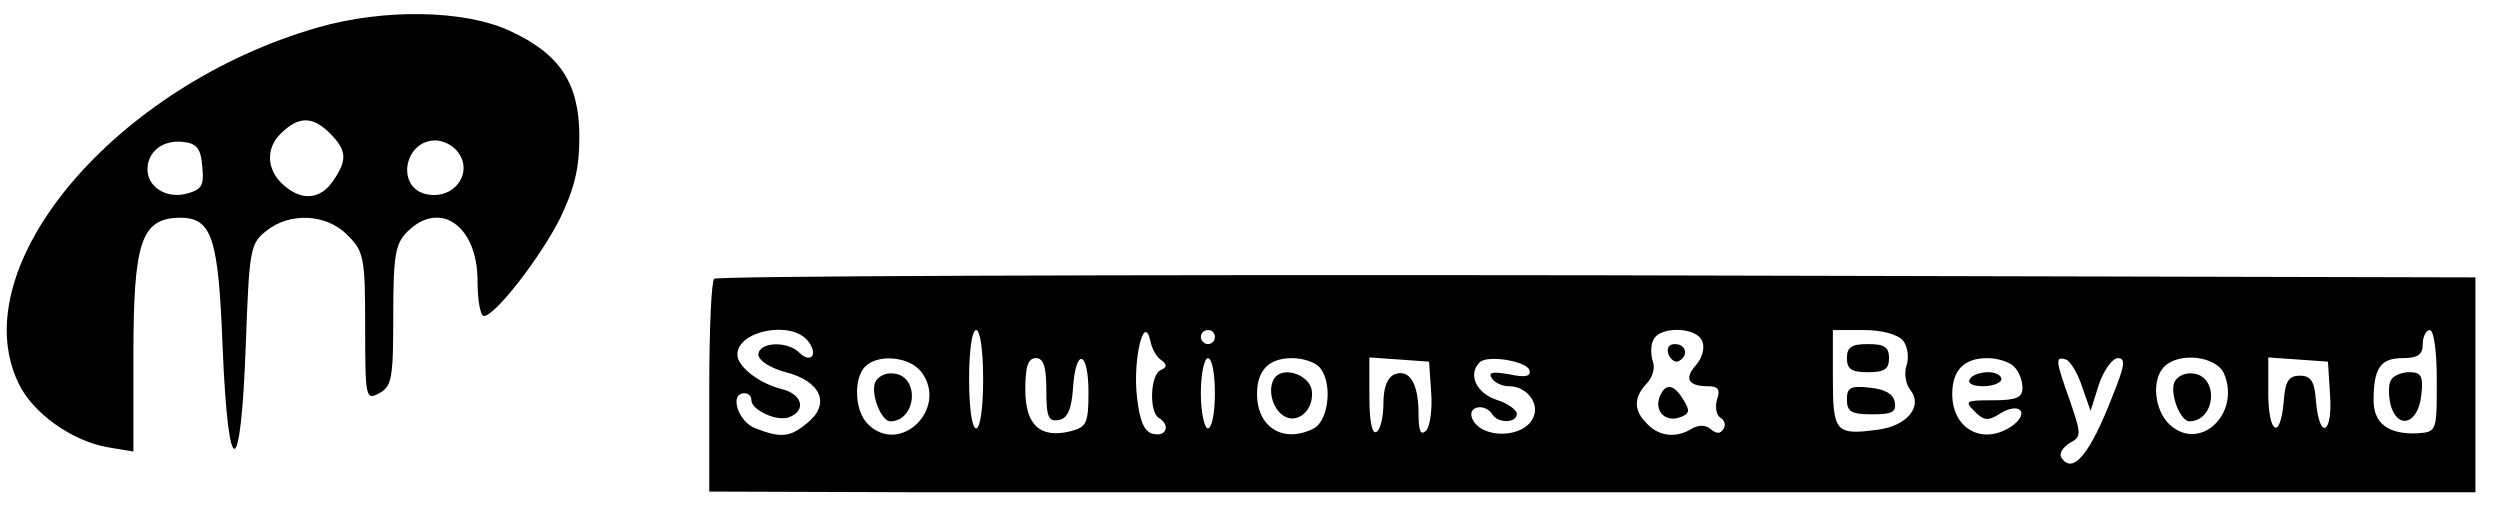 <?xml version="1.0" standalone="no"?>
<!DOCTYPE svg PUBLIC "-//W3C//DTD SVG 20010904//EN"
 "http://www.w3.org/TR/2001/REC-SVG-20010904/DTD/svg10.dtd">
<svg version="1.0" xmlns="http://www.w3.org/2000/svg"
 width="356pt" height="72pt" viewBox="0 0 356 72"
 preserveAspectRatio="xMidYMid meet">

<g transform="translate(0,72) scale(0.1,-0.1)"
fill="#000000" stroke="none">
<path d="M453 681 c-289 -83 -506 -340 -427 -506 20 -43 76 -83 128 -92 l36
-6 0 137 c0 162 11 195 66 196 46 0 55 -28 61 -184 8 -195 26 -193 33 3 5 135
6 144 29 162 33 27 86 25 116 -6 23 -23 25 -31 25 -130 0 -103 1 -105 20 -95
18 10 20 21 20 110 0 87 3 103 20 120 46 46 100 9 100 -70 0 -27 4 -50 9 -50
16 0 81 84 109 140 20 42 27 70 27 115 0 76 -27 118 -99 151 -64 30 -179 32
-273 5z m17 -151 c24 -24 25 -38 4 -68 -17 -25 -42 -28 -66 -9 -28 21 -31 54
-9 76 26 26 46 26 71 1z m-182 -47 c3 -28 -1 -33 -23 -39 -29 -7 -55 10 -55
35 0 25 22 42 50 39 20 -2 26 -9 28 -35z m360 25 c30 -30 0 -75 -43 -64 -41
11 -29 76 15 76 9 0 21 -5 28 -12z"/>
<path d="M1017 323 c-4 -3 -7 -73 -7 -155 l0 -148 303 -1 c166 0 732 0 1257 0
l955 0 0 153 0 153 -1251 3 c-688 1 -1254 -1 -1257 -5z m133 -88 c16 -19 5
-34 -12 -17 -17 17 -58 15 -58 -3 0 -8 16 -19 39 -25 50 -13 64 -45 31 -72
-25 -21 -38 -22 -74 -8 -25 9 -38 50 -16 50 6 0 10 -4 10 -10 0 -14 37 -31 54
-24 25 10 18 33 -11 40 -32 8 -63 32 -63 49 0 34 76 49 100 20z m250 -55 c0
-40 -4 -70 -10 -70 -6 0 -10 30 -10 70 0 40 4 70 10 70 6 0 10 -30 10 -70z
m254 27 c8 -6 8 -10 -1 -14 -15 -6 -17 -59 -3 -68 17 -10 11 -27 -7 -23 -13 2
-20 17 -24 53 -6 53 10 120 19 80 2 -11 9 -24 16 -28z m76 33 c0 -5 -4 -10
-10 -10 -5 0 -10 5 -10 10 0 6 5 10 10 10 6 0 10 -4 10 -10z m694 -6 c4 -9 0
-24 -9 -34 -17 -19 -11 -30 17 -30 15 0 18 -5 13 -19 -3 -11 -1 -22 5 -26 6
-3 8 -11 4 -16 -4 -7 -10 -7 -18 0 -7 6 -17 6 -26 1 -22 -14 -47 -12 -64 6
-20 19 -20 38 -1 58 8 8 12 22 9 30 -3 9 -4 23 0 31 8 21 62 20 70 -1z m286 1
c6 -8 9 -23 5 -35 -4 -12 -1 -27 5 -35 19 -23 -4 -52 -47 -57 -59 -8 -63 -3
-63 73 l0 69 44 0 c26 0 48 -6 56 -15z m760 -57 c0 -72 0 -73 -27 -75 -42 -2
-63 14 -63 47 0 46 10 60 41 60 22 0 29 5 29 20 0 11 5 20 10 20 6 0 10 -31
10 -72z m-2157 11 c37 -52 -32 -118 -77 -73 -19 18 -21 65 -4 82 19 19 65 14
81 -9z m177 -25 c0 -38 3 -45 18 -42 12 2 18 15 20 46 4 58 22 53 22 -7 0 -44
-3 -49 -25 -55 -44 -11 -65 9 -65 59 0 33 4 45 15 45 11 0 15 -12 15 -46z
m240 -4 c0 -27 -4 -50 -10 -50 -5 0 -10 23 -10 50 0 28 5 50 10 50 6 0 10 -22
10 -50z m148 38 c20 -20 15 -76 -7 -88 -43 -22 -81 1 -81 49 0 34 17 51 50 51
14 0 31 -5 38 -12z m160 -37 c2 -24 -2 -49 -7 -54 -8 -8 -11 -1 -11 24 0 43
-13 64 -34 56 -10 -4 -16 -18 -16 -41 0 -19 -4 -38 -10 -41 -6 -4 -10 15 -10
50 l0 56 43 -3 42 -3 3 -44z m140 32 c2 -9 -5 -11 -29 -6 -23 4 -30 3 -25 -5
4 -7 15 -12 25 -12 24 0 43 -23 35 -43 -12 -32 -76 -33 -88 -2 -6 17 19 21 29
5 8 -13 35 -13 35 1 0 5 -13 15 -30 20 -28 10 -40 36 -23 53 11 11 66 2 71
-11z m690 5 c7 -7 12 -20 12 -30 0 -14 -8 -18 -42 -18 -39 0 -41 -1 -26 -16
13 -13 19 -14 36 -3 27 17 43 2 18 -17 -41 -29 -86 -6 -86 45 0 34 17 51 50
51 14 0 31 -5 38 -12z m97 -29 l12 -34 12 38 c7 20 19 37 27 37 11 0 10 -10
-7 -52 -33 -86 -58 -115 -74 -89 -3 6 3 14 12 20 17 9 17 12 1 59 -21 59 -22
65 -6 60 6 -2 17 -20 23 -39z m202 19 c24 -57 -34 -112 -77 -73 -22 20 -27 64
-8 83 21 21 74 15 85 -10z m151 -30 c4 -56 -15 -66 -20 -10 -2 29 -7 37 -23
37 -16 0 -21 -8 -23 -37 -5 -56 -22 -46 -22 13 l0 50 43 -3 42 -3 3 -47z"/>
<path d="M2376 215 c4 -8 10 -12 15 -9 14 8 10 24 -6 24 -9 0 -12 -6 -9 -15z"/>
<path d="M2363 154 c-7 -20 9 -36 30 -28 13 5 14 9 4 25 -14 23 -26 24 -34 3z"/>
<path d="M2630 210 c0 -16 7 -20 30 -20 23 0 30 4 30 20 0 16 -7 20 -30 20
-23 0 -30 -4 -30 -20z"/>
<path d="M2630 151 c0 -17 6 -21 36 -21 28 0 35 3 32 18 -2 11 -14 18 -36 20
-27 3 -32 0 -32 -17z"/>
<path d="M3405 179 c-4 -5 -4 -21 -1 -35 10 -37 40 -28 44 14 3 26 0 32 -17
32 -11 0 -23 -5 -26 -11z"/>
<path d="M1246 175 c-6 -17 9 -55 22 -55 37 1 42 63 6 68 -13 2 -24 -4 -28
-13z"/>
<path d="M1817 184 c-12 -12 -8 -41 8 -54 20 -17 47 5 43 34 -3 21 -37 34 -51
20z"/>
<path d="M2805 180 c-4 -6 5 -10 19 -10 14 0 26 5 26 10 0 6 -9 10 -19 10 -11
0 -23 -4 -26 -10z"/>
<path d="M3096 175 c-6 -17 9 -55 22 -55 37 1 42 63 6 68 -13 2 -24 -4 -28
-13z"/>
</g>
</svg>
